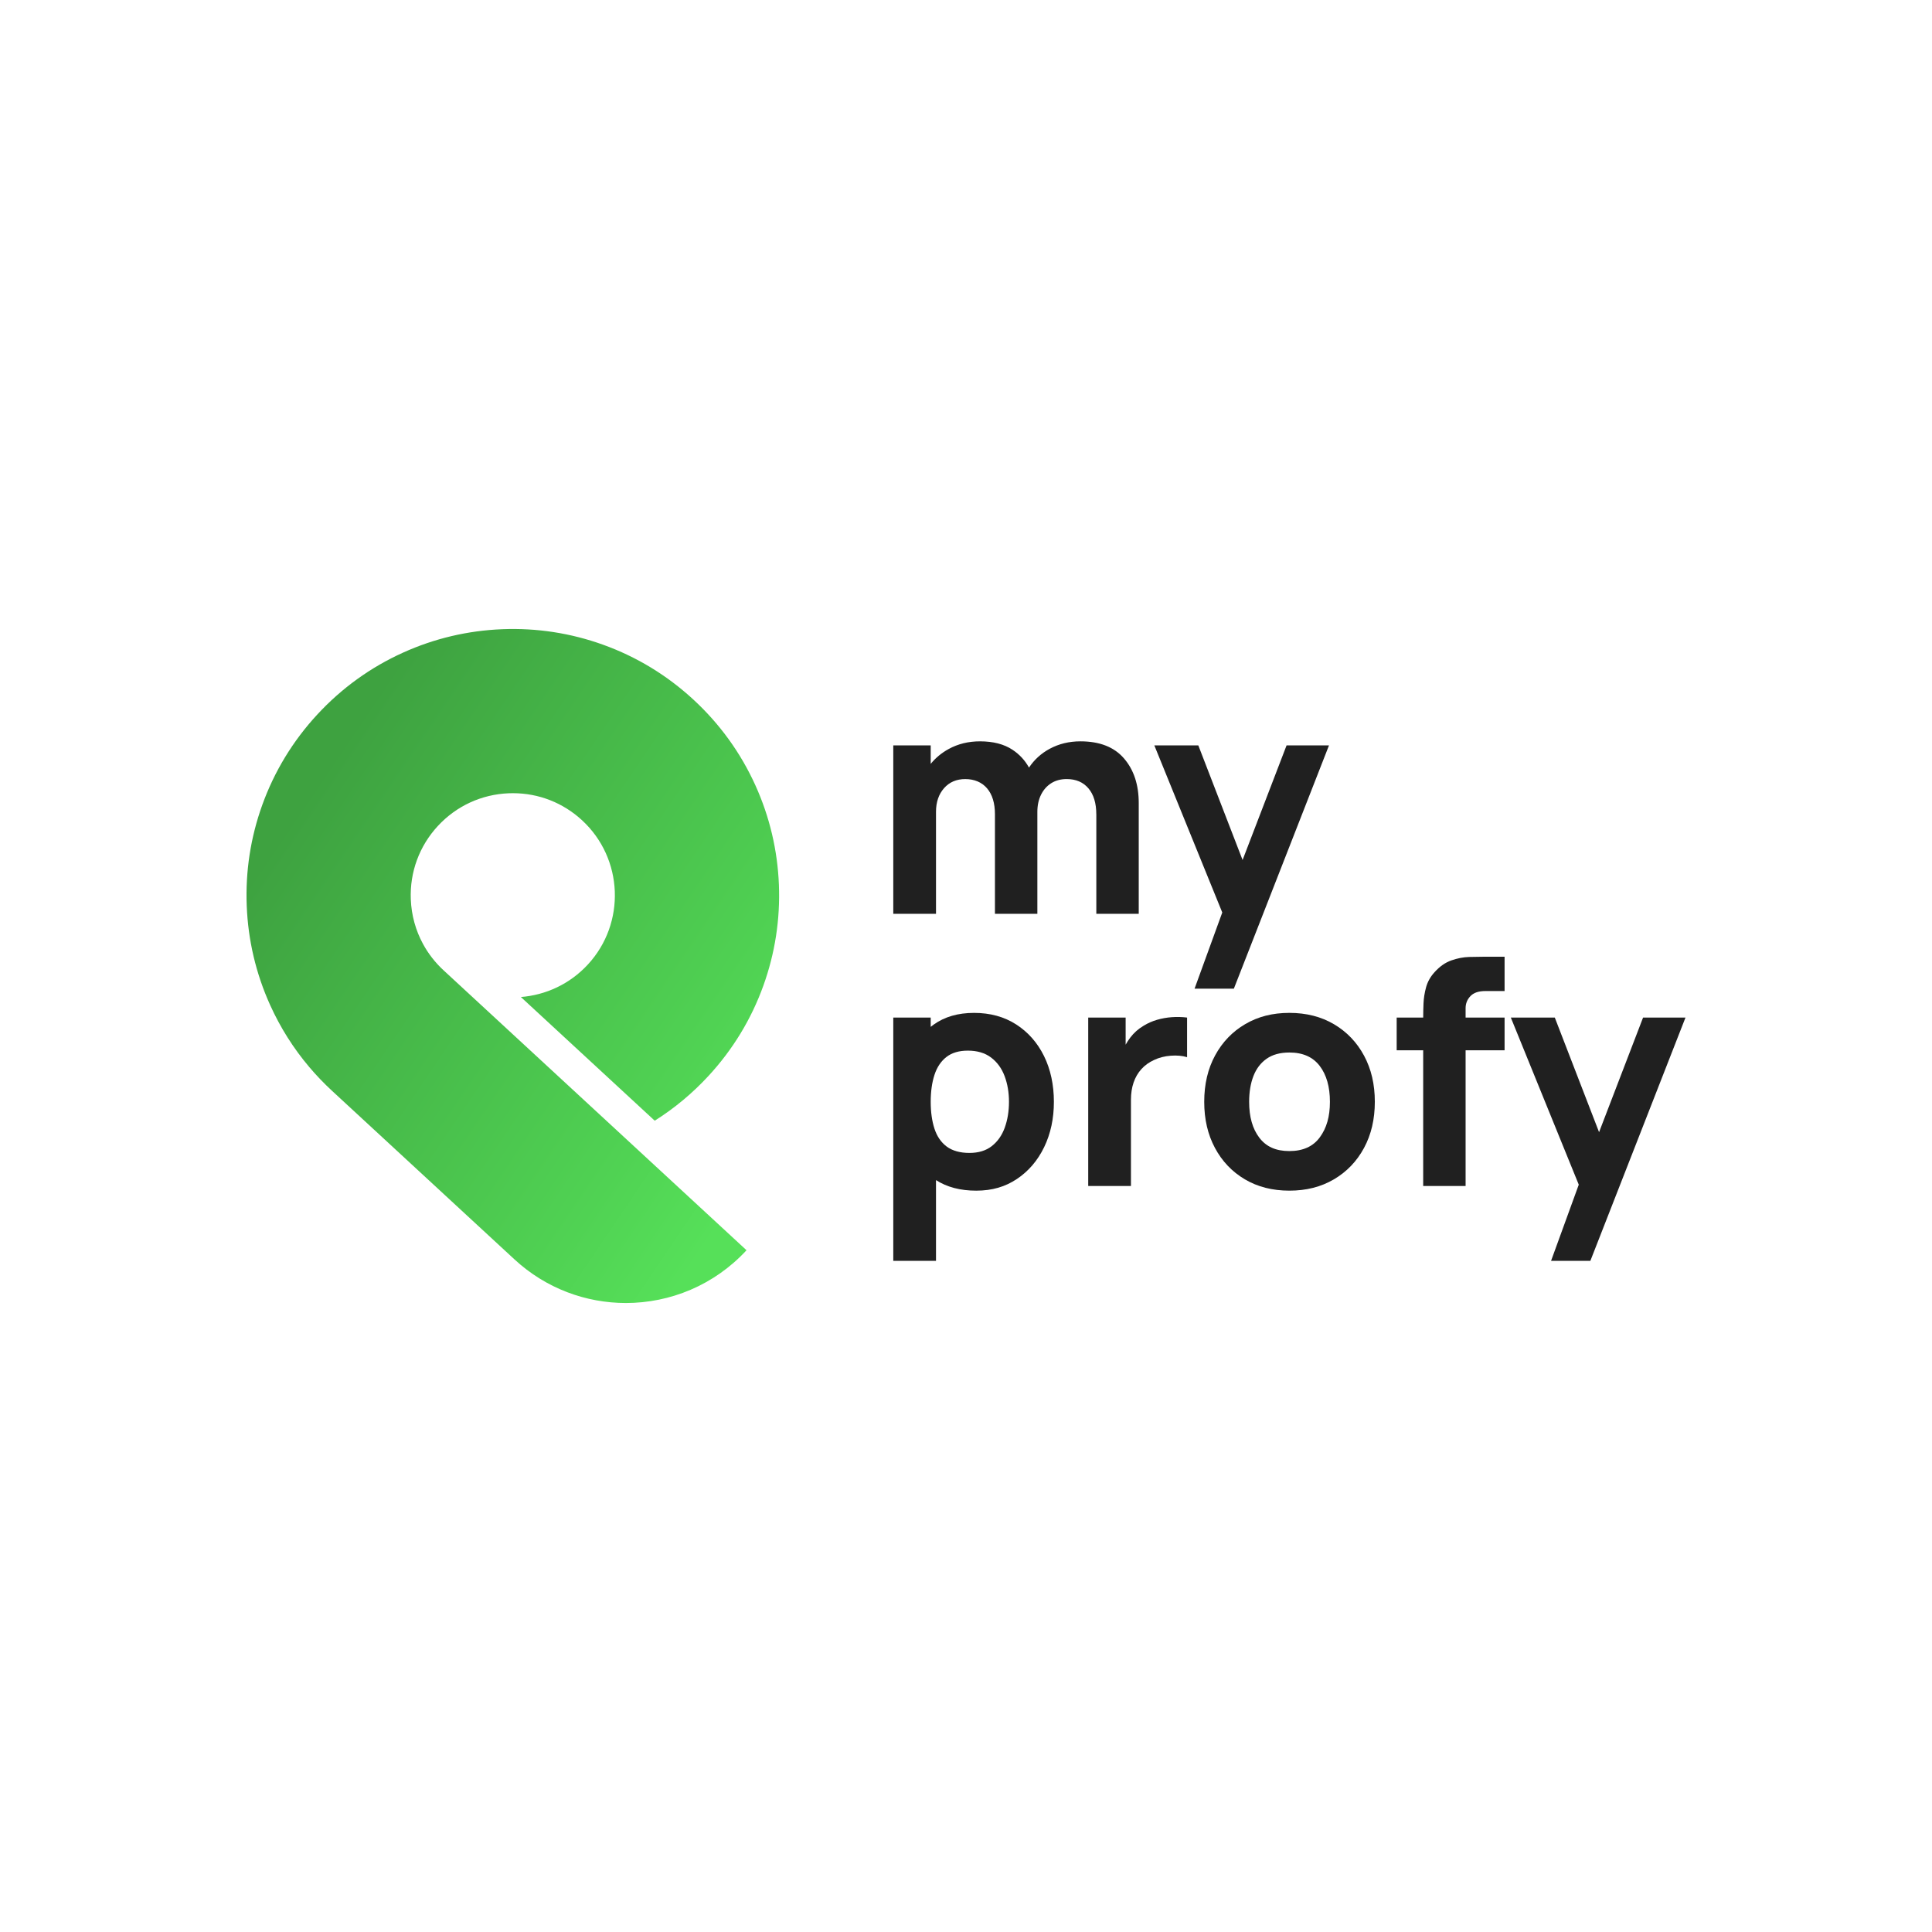 <?xml version="1.0" encoding="UTF-8"?>
<svg id="Layer_1" data-name="Layer 1" xmlns="http://www.w3.org/2000/svg" xmlns:xlink="http://www.w3.org/1999/xlink" viewBox="0 0 2000 2000">
  <defs>
    <style>
      .cls-1 {
        fill: #202020;
      }

      .cls-2 {
        fill: url(#linear-gradient);
      }
    </style>
    <linearGradient id="linear-gradient" x1="193.35" y1="721.45" x2="826.38" y2="1149.17" gradientUnits="userSpaceOnUse">
      <stop offset=".21" stop-color="#3ea240"/>
      <stop offset=".84" stop-color="#50d253"/>
      <stop offset="1" stop-color="#56e059"/>
    </linearGradient>
  </defs>
  <path class="cls-2" d="M608.5,998.53c39.55-42.8,36.9-109.8-5.91-149.35-19.68-18.19-44.98-28.07-71.62-28.07-1.42,0-2.85.03-4.28.08-28.21,1.11-54.29,13.15-73.45,33.88-19.16,20.74-29.1,47.69-27.98,75.9.65,16.48,5.03,32.23,12.69,46.3,5.45,10.02,12.57,19.19,21.2,27.16l187.04,172.81,126.61,116.99c-33.5,36.26-79.13,54.63-124.89,54.63-41.25,0-82.62-14.93-115.31-45.13l-188.81-174.45c-8.4-7.77-16.27-15.97-23.57-24.59-16.42-19.38-30-40.87-40.54-64.18-14.69-32.49-22.86-67.08-24.27-102.81-1.41-35.74,4-70.86,16.08-104.41,12.52-34.77,31.67-66.25,56.9-93.56,25.23-27.31,55.1-48.88,88.77-64.11,32.48-14.69,67.07-22.86,102.81-24.27,35.74-1.41,70.87,4,104.41,16.08,34.77,12.53,66.25,31.67,93.56,56.9,27.31,25.23,48.88,55.1,64.11,88.77,14.69,32.49,22.86,67.08,24.27,102.81,1.41,35.74-4,70.86-16.08,104.41-12.52,34.77-31.67,66.25-56.9,93.56-16.59,17.96-35.2,33.44-55.57,46.26l-138.56-128.03c25.6-2.01,50.53-13.28,69.29-33.59Z"/>
  <g>
    <path class="cls-1" d="M1134.91,842.98v103h43.91v-114.62c0-19.05-5.09-34.47-15.26-46.25-10.17-11.79-25.21-17.68-45.12-17.68-11.62,0-22.2,2.56-31.72,7.67-8.85,4.75-16.01,11.27-21.51,19.51-4.13-7.48-9.8-13.64-17.07-18.46-8.77-5.81-19.99-8.72-33.66-8.72-11.95,0-22.74,2.64-32.37,7.91-7.37,4.03-13.58,9.18-18.65,15.42v-19.13h-38.75v174.35h44.23v-105.58c0-10.01,2.77-18.16,8.31-24.46,5.54-6.3,12.89-9.44,22.04-9.44s17.09,3.2,22.52,9.6c5.43,6.4,8.15,15.36,8.15,26.88v103h43.91v-105.58c0-6.67,1.26-12.56,3.79-17.68,2.53-5.11,6.05-9.09,10.57-11.95,4.52-2.85,9.85-4.28,15.98-4.28,9.58,0,17.08,3.2,22.52,9.6,5.43,6.4,8.15,15.36,8.15,26.88Z"/>
    <polygon class="cls-1" points="1277.29 1023.46 1375.77 771.62 1331.86 771.62 1286.32 890.26 1240.49 771.62 1194.96 771.62 1265.29 944.6 1236.61 1023.46 1277.29 1023.46"/>
    <path class="cls-1" d="M1051.93,1060.49c-12.38-7.96-26.91-11.95-43.59-11.95s-30.51,4.04-41.81,12.11c-1.05.75-2.06,1.56-3.07,2.36v-9.63h-38.75v251.84h44.23v-83.58c11.31,7.28,25.19,10.93,41.65,10.93s30.08-4.03,42.13-12.11c12.05-8.07,21.44-19.05,28.17-32.93,6.72-13.88,10.09-29.54,10.09-46.98s-3.42-33.55-10.25-47.38c-6.84-13.83-16.44-24.72-28.82-32.69ZM1040.14,1167.28c-2.91,8.02-7.37,14.39-13.4,19.13-6.03,4.74-13.78,7.1-23.25,7.1s-17.62-2.21-23.49-6.62c-5.87-4.41-10.09-10.6-12.67-18.56-2.58-7.96-3.87-17.22-3.87-27.77s1.29-19.8,3.87-27.77c2.58-7.96,6.7-14.15,12.35-18.57,5.65-4.41,13.05-6.62,22.2-6.62,9.79,0,17.84,2.4,24.13,7.18,6.3,4.79,10.95,11.19,13.96,19.21,3.01,8.02,4.52,16.87,4.52,26.56s-1.45,18.7-4.36,26.72Z"/>
    <path class="cls-1" d="M1213.04,1052.98c-5.27.38-10.39,1.29-15.34,2.74-4.95,1.45-9.52,3.47-13.72,6.05-5.49,3.23-10.12,7.32-13.88,12.27-1.79,2.35-3.4,4.83-4.84,7.43v-28.09h-38.74v174.35h44.23v-89.11c0-6.67.91-12.67,2.74-18,1.83-5.33,4.52-9.95,8.07-13.88,3.55-3.93,7.91-7.08,13.08-9.44,5.17-2.47,10.95-3.95,17.35-4.44,6.4-.48,12.03.03,16.87,1.53v-41.01c-5.27-.65-10.55-.78-15.82-.4Z"/>
    <path class="cls-1" d="M1381.01,1060.32c-13.29-7.86-28.71-11.79-46.25-11.79s-32.45,3.88-45.69,11.62c-13.24,7.75-23.63,18.54-31.16,32.37-7.53,13.83-11.3,29.84-11.3,48.03s3.69,33.88,11.06,47.7c7.37,13.83,17.68,24.67,30.91,32.53,13.24,7.85,28.63,11.78,46.17,11.78s32.8-3.9,46.09-11.7c13.29-7.8,23.68-18.62,31.16-32.45,7.48-13.83,11.22-29.79,11.22-47.87s-3.71-33.87-11.14-47.7c-7.43-13.83-17.79-24.67-31.08-32.53ZM1366.32,1177.29c-6.94,9.52-17.46,14.29-31.56,14.29s-24.03-4.6-31.08-13.8c-7.05-9.2-10.57-21.6-10.57-37.21,0-10.12,1.48-18.99,4.44-26.64,2.96-7.64,7.51-13.61,13.64-17.92,6.13-4.3,13.99-6.46,23.57-6.46,13.88,0,24.35,4.63,31.4,13.88,7.05,9.26,10.57,21.63,10.57,37.13s-3.47,27.2-10.41,36.73Z"/>
    <path class="cls-1" d="M1520.74,990.66c-5.92.16-12.03,1.35-18.32,3.55-6.3,2.21-12.14,6.32-17.52,12.35-4.2,4.63-7.08,9.79-8.64,15.5-1.56,5.71-2.45,11.36-2.66,16.95-.21,5.33-.31,10.11-.32,14.37h-27.45v33.9h27.44v140.45h43.91v-140.45h40.36v-33.9h-40.36v-9.69c0-4.84,1.67-9.01,5-12.51,3.33-3.5,8.45-5.25,15.34-5.25h20.02v-35.52h-21.63c-4.2,0-9.26.08-15.18.24Z"/>
    <polygon class="cls-1" points="1700.9 1053.38 1655.35 1172.02 1609.52 1053.38 1564 1053.38 1634.33 1226.36 1605.65 1305.23 1646.33 1305.23 1744.81 1053.38 1700.9 1053.38"/>
  </g>
</svg>